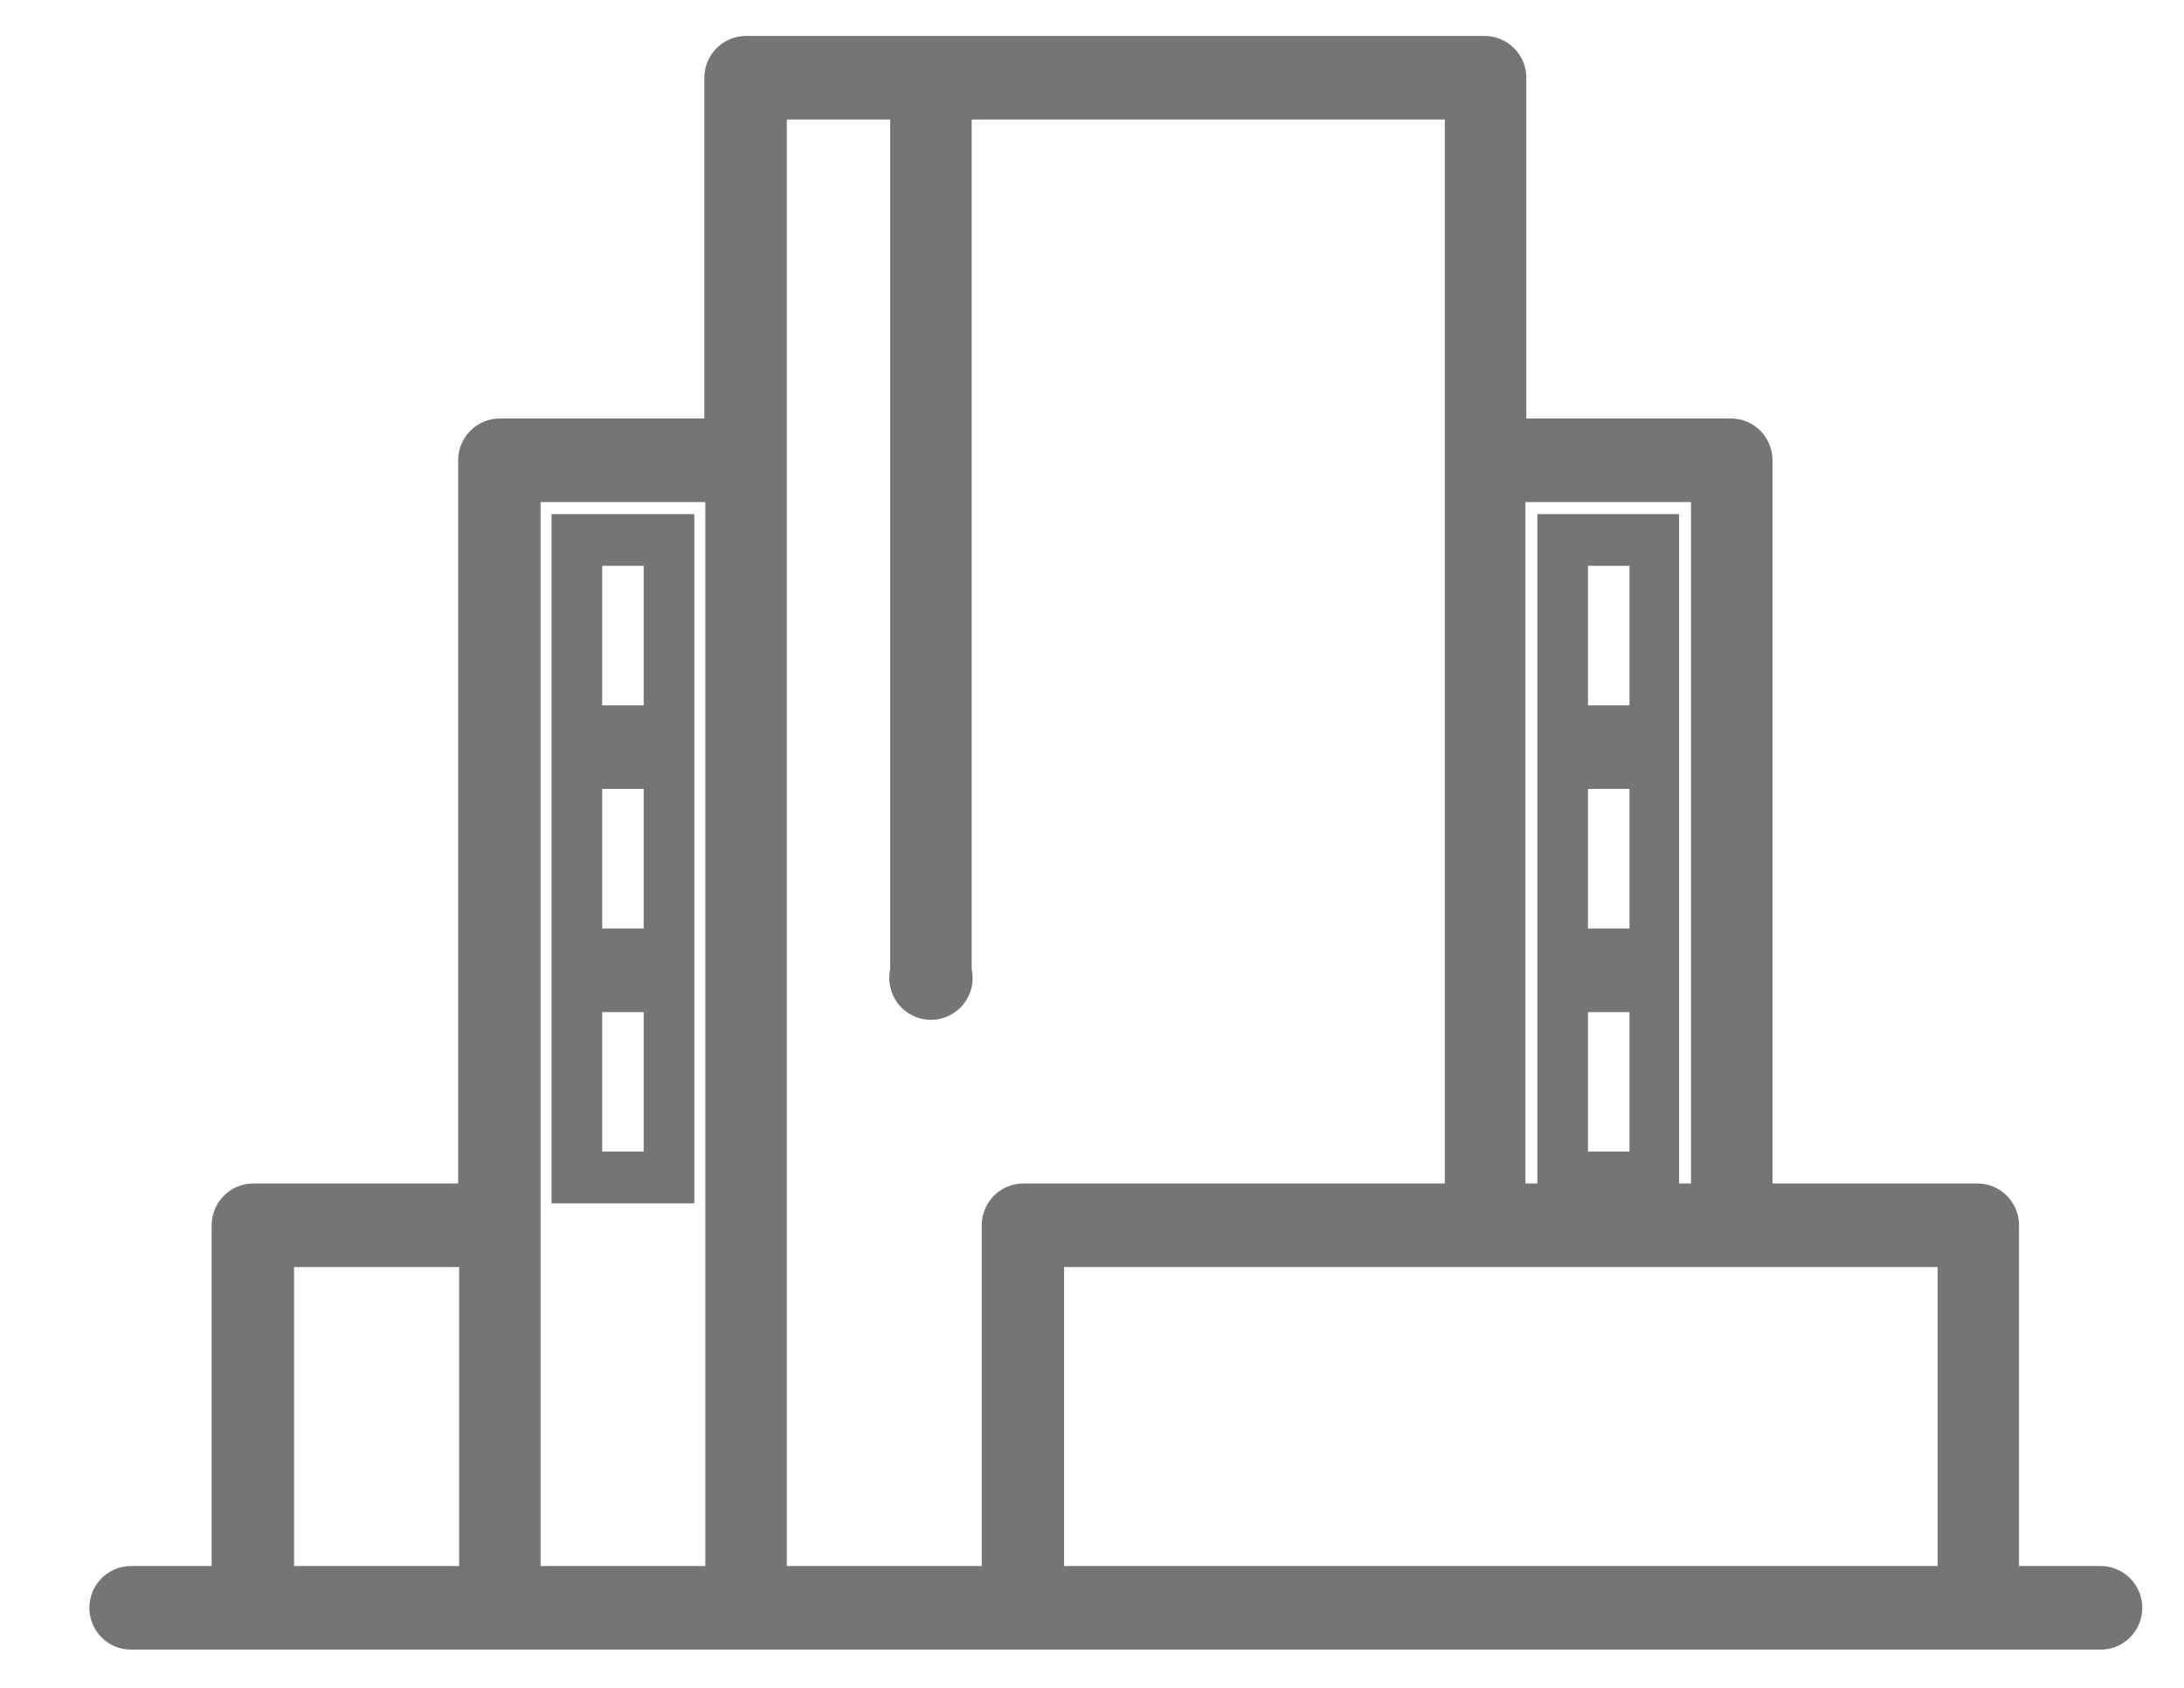 <svg width="22" height="17" viewBox="0 0 22 17" fill="none" xmlns="http://www.w3.org/2000/svg">
<path d="M21.16 15.873H20.238V12.341C20.238 12.256 20.205 12.175 20.145 12.114C20.085 12.054 20.003 12.02 19.918 12.02H17.755V4.636C17.755 4.551 17.721 4.469 17.662 4.409C17.602 4.348 17.52 4.315 17.435 4.315H15.275V0.783C15.275 0.698 15.242 0.616 15.181 0.556C15.121 0.496 15.04 0.462 14.955 0.462H7.515C7.43 0.462 7.349 0.496 7.289 0.556C7.229 0.616 7.195 0.698 7.195 0.783V4.315H5.035C4.95 4.315 4.869 4.348 4.809 4.409C4.749 4.469 4.715 4.551 4.715 4.636V12.02H2.552C2.467 12.02 2.386 12.054 2.326 12.114C2.266 12.175 2.232 12.256 2.232 12.341V15.873H1.32C1.235 15.873 1.154 15.907 1.094 15.967C1.034 16.027 1 16.109 1 16.194C1 16.279 1.034 16.361 1.094 16.421C1.154 16.482 1.235 16.515 1.32 16.515H21.16C21.245 16.515 21.326 16.482 21.386 16.421C21.446 16.361 21.48 16.279 21.48 16.194C21.48 16.109 21.446 16.027 21.386 15.967C21.326 15.907 21.245 15.873 21.16 15.873ZM17.134 4.957V12.02H16.814V5.278H15.586V12.02H15.266V4.957H17.134ZM16.514 7.846V9.452H15.896V7.846H16.514ZM15.896 7.204V5.599H16.514V7.204H15.896ZM16.514 10.094V11.699H15.896V10.094H16.514ZM2.862 12.662H4.725V15.873H2.862V12.662ZM5.346 4.957H7.205V15.873H5.346V4.957ZM7.826 1.104H9.067V9.773C9.055 9.82 9.054 9.87 9.065 9.917C9.075 9.965 9.095 10.01 9.125 10.048C9.155 10.087 9.194 10.118 9.237 10.139C9.281 10.161 9.329 10.172 9.378 10.172C9.426 10.172 9.474 10.161 9.518 10.139C9.562 10.118 9.6 10.087 9.63 10.048C9.66 10.01 9.681 9.965 9.691 9.917C9.701 9.87 9.7 9.82 9.688 9.773V1.104H14.654V12.02H10.309C10.224 12.02 10.143 12.054 10.082 12.114C10.023 12.175 9.989 12.256 9.989 12.341V15.873H7.826V1.104ZM10.619 12.662H19.618V15.873H10.619V12.662Z" fill="#757575" stroke="#757575" stroke-width="0.2"/>
<path d="M5.656 5.278V12.02H6.894V5.278H5.656ZM6.584 11.699H5.966V10.094H6.584V11.699ZM6.584 9.452H5.966V7.846H6.584V9.452ZM6.584 7.204H5.966V5.599H6.584V7.204Z" fill="#757575" stroke="#757575" stroke-width="0.2"/>
</svg>
